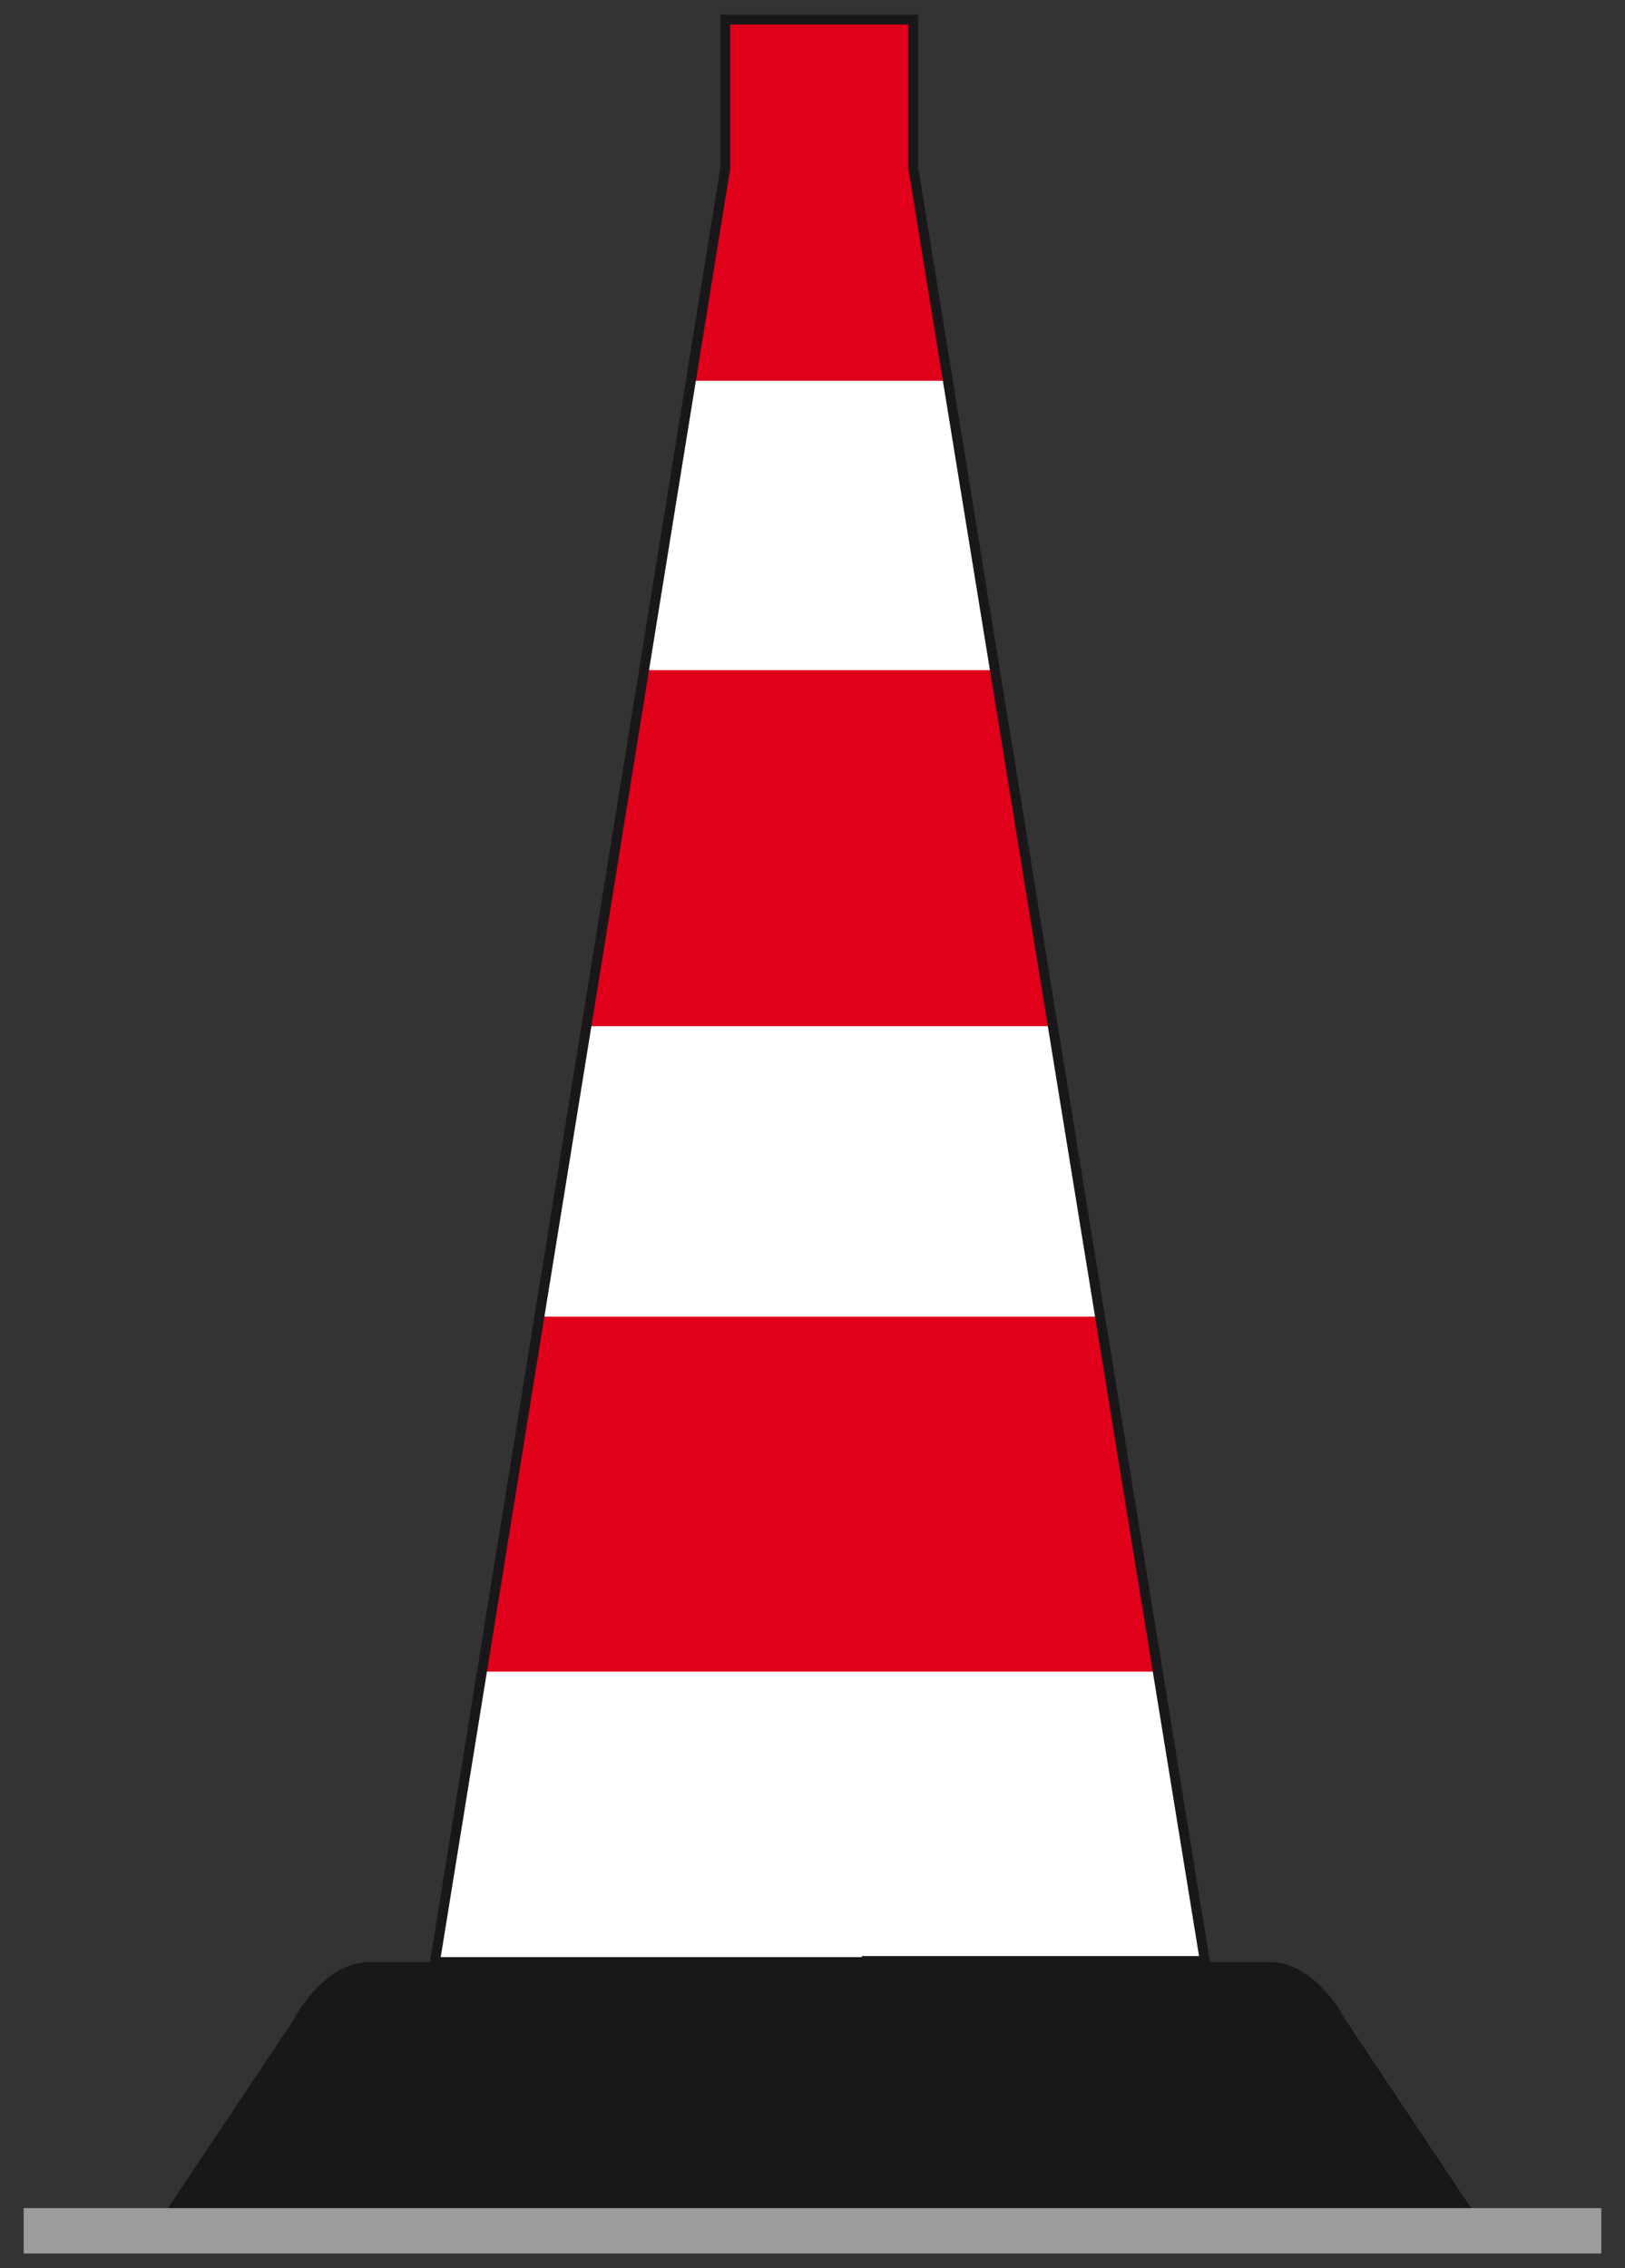 <?xml version="1.0" encoding="utf-8"?>
<!-- Generator: Adobe Illustrator 19.2.0, SVG Export Plug-In . SVG Version: 6.00 Build 0)  -->
<svg version="1.1" id="Livello_1" xmlns="http://www.w3.org/2000/svg" xmlns:xlink="http://www.w3.org/1999/xlink" x="0px" y="0px"
	 viewBox="0 0 473 660" style="enable-background:new 0 0 473 660;" xml:space="preserve">
<rect x="0" y="0" width="473" height="660" fill="#333333" stroke="none"/>
<style type="text/css">
	.st0{fill:#9B9C9E;}
	.st1{fill:#1A171B;}
	.st2{fill:#FFFFFF;}
	.st3{fill:#E1001A;}
	.st4{fill:none;stroke:#1A171B;stroke-width:2.871;stroke-miterlimit:2.613;}
</style>
<g>
	<g>
		<polygon class="st0" points="252.3,642.5 224.7,642.5 6.9,642.5 6.9,655.7 224.7,655.7 252.3,655.7 466.1,655.7 466.1,642.5 		"/>
		<path class="st1" d="M391.9,588.1c-4-7.4-12-17.2-22.4-17.2h-19.1h-98h-27.7h-98h-19.1c-10.4,0-18.4,9.8-22.4,17.2l-36.3,54.4
			h175.8h27.7h175.8L391.9,588.1z"/>
		<polygon class="st2" points="350.7,570.6 265.8,48.7 265.8,5.7 224.7,5.7 211.1,5.7 211.1,49 126.6,570.9 252.3,570.9 
			252.3,570.6 		"/>
		<g>
			<polygon class="st3" points="320.3,383.1 157,383.1 140.3,486.4 337.3,486.4 			"/>
			<polygon class="st3" points="276.3,110.8 266.4,48.9 266.3,5.7 211.1,5.7 211.1,49 201.1,110.8 			"/>
			<polygon class="st3" points="170.7,298.6 306.3,298.6 289.3,195 187.5,195 			"/>
		</g>
		<polygon class="st4" points="350.7,570.6 265.8,48.7 265.8,5.7 224.7,5.7 211.1,5.7 211.1,49 126.6,570.9 252.3,570.9 
			252.3,570.6 		"/>
	</g>
</g>
</svg>
